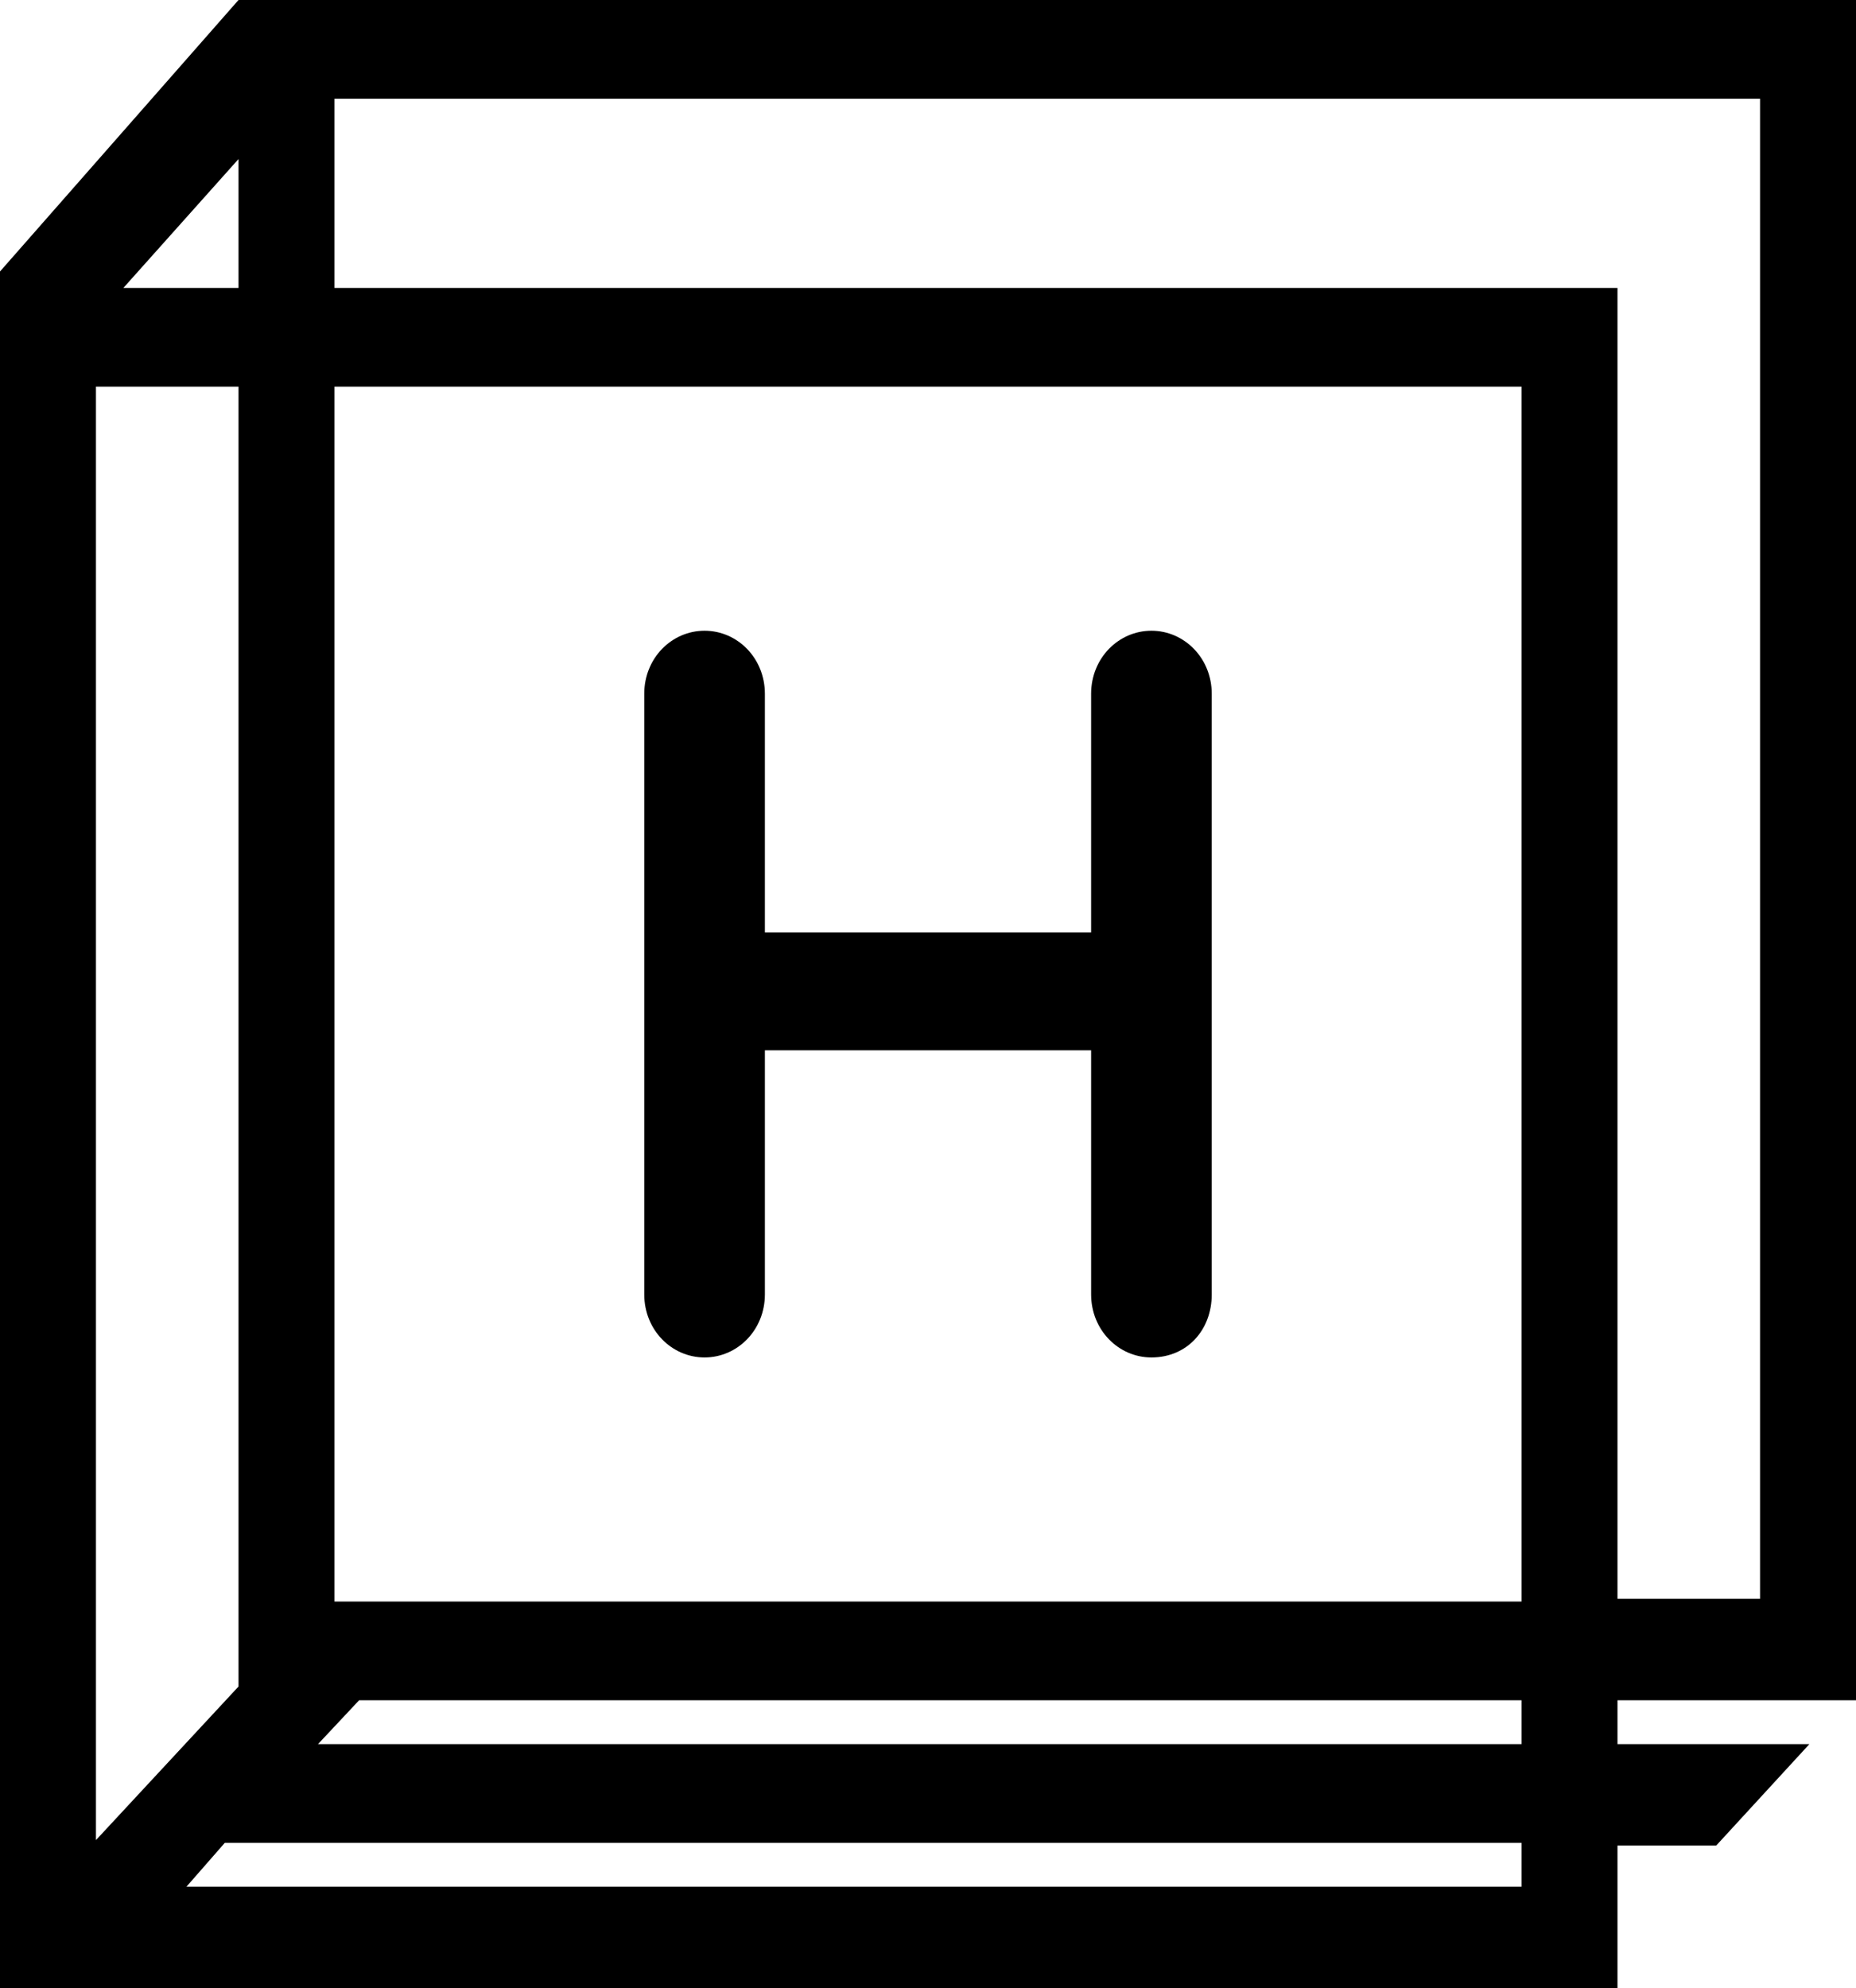 <?xml version="1.0" encoding="utf-8"?>
<!-- Generator: Adobe Illustrator 18.0.0, SVG Export Plug-In . SVG Version: 6.00 Build 0)  -->
<!DOCTYPE svg PUBLIC "-//W3C//DTD SVG 1.1//EN" "http://www.w3.org/Graphics/SVG/1.1/DTD/svg11.dtd">
<svg version="1.1" id="Layer_1" xmlns="http://www.w3.org/2000/svg" xmlns:xlink="http://www.w3.org/1999/xlink" x="0px" y="0px"
	 viewBox="0 0 67.7 72.5" style="enable-background:new 0 0 67.7 72.5;" xml:space="preserve">
<path d="M23.5,47.2c0,1.3,1,2.3,2.2,2.3c1.2,0,2.2-1,2.2-2.3v-8.9h11.9v8.9c0,1.3,1,2.3,2.2,2.3c1.3,0,2.2-1,2.2-2.3V25.3
	c0-1.3-1-2.3-2.2-2.3c-1.2,0-2.2,1-2.2,2.3V34H27.9v-8.7c0-1.3-1-2.3-2.2-2.3c-1.2,0-2.2,1-2.2,2.3V47.2z"/>
<path d="M8.2,67.2h47.3v1.6H6.8L8.2,67.2z M13.1,62h42.4v1.6H11.6L13.1,62z M3.5,14.1h5.2v47.4l-5.2,5.6V14.1z M12.2,14.1h43.3v44.3
	H12.2V14.1z M8.7,5.8v4.7H4.5L8.7,5.8z M12.2,3.6h52v54.7H59V10.5H12.2V3.6z M8.7,0L0,9.9v62.6h59v-5.2h3.6l3.4-3.7h-7V62h8.7V0H8.7
	z"/>
<g>
</g>
<g>
</g>
<g>
</g>
<g>
</g>
<g>
</g>
<g>
</g>
</svg>
